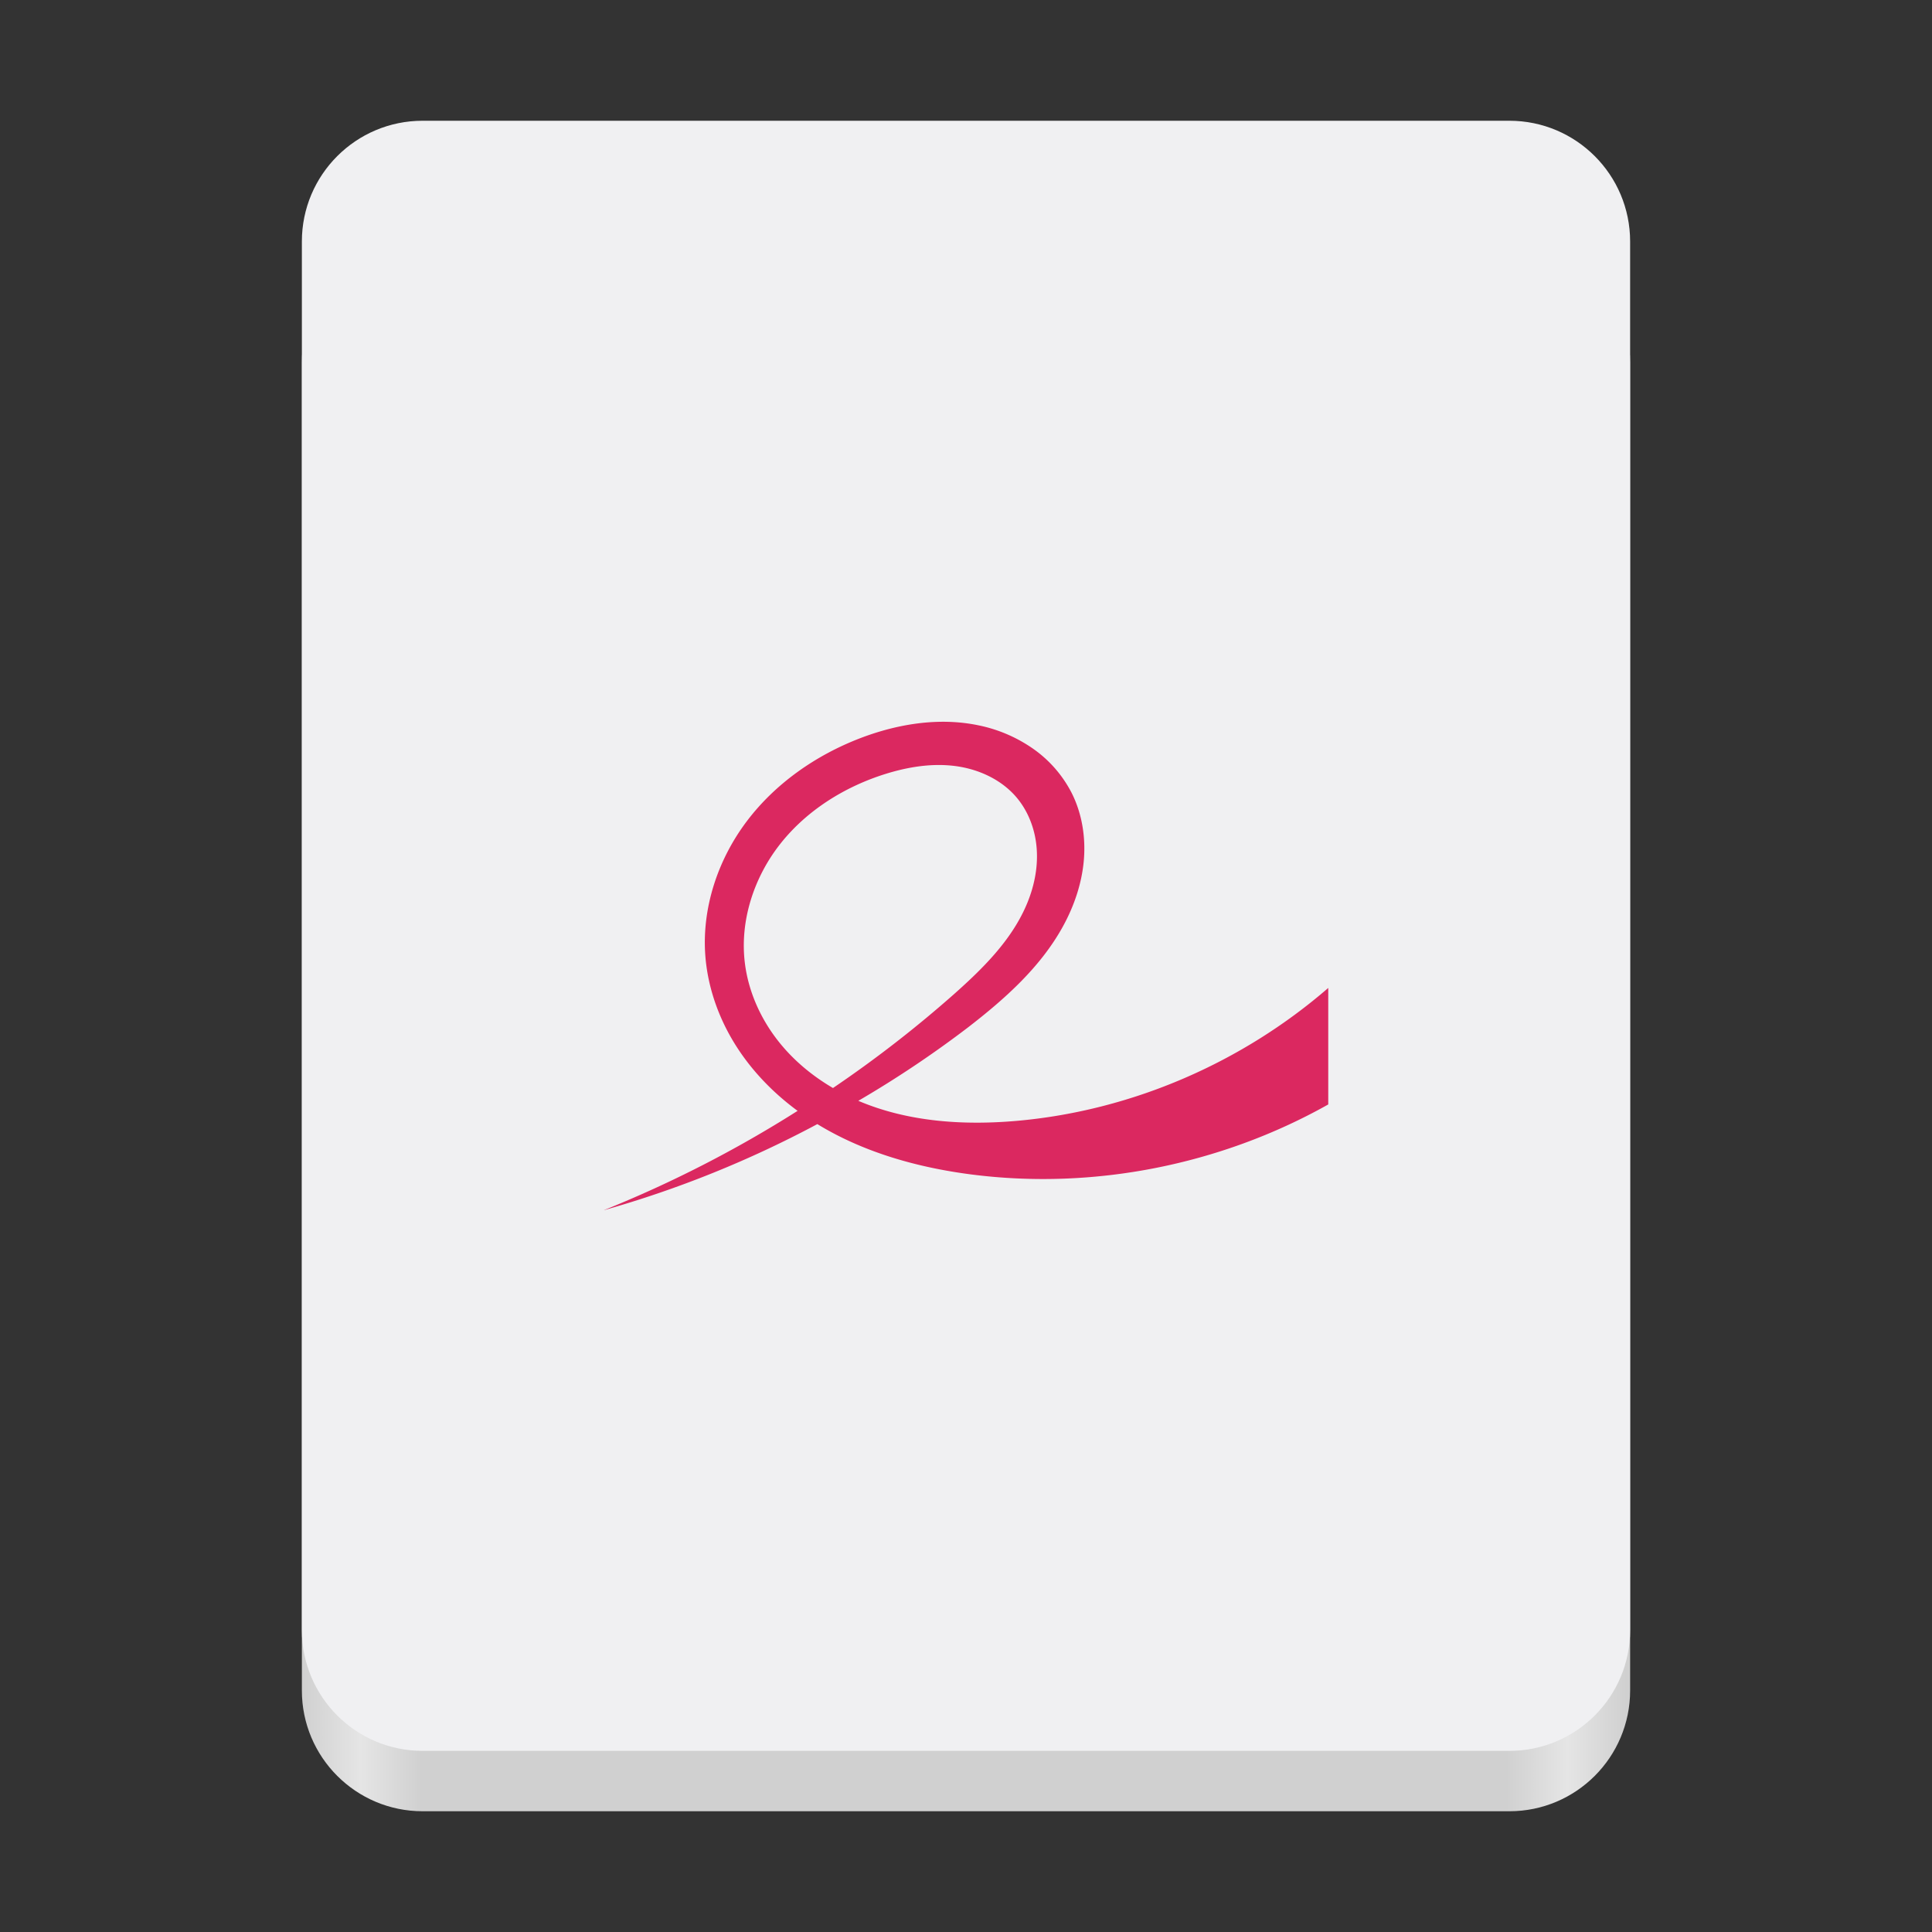 <svg xmlns="http://www.w3.org/2000/svg" xmlns:svg="http://www.w3.org/2000/svg" id="svg49" width="128" height="128" version="1.1" viewBox="0 0 128 128"><rect x="0" y="0" width="128" height="128" fill="#333333" stroke="none"/><linearGradient id="a" x1="88.596" x2="536.596" y1="-449.394" y2="-449.394" gradientTransform="matrix(0.196 0 0 0.342 2.597 273.74)" gradientUnits="userSpaceOnUse"><stop id="stop2" offset="0" stop-color="#deddda" style="stop-color:#d0d0d0;stop-opacity:1"/><stop id="stop4" offset=".045" stop-color="#eeeeec" style="stop-color:#e5e5e5;stop-opacity:1"/><stop id="stop6" offset=".091" stop-color="#deddda" style="stop-color:#d0d0d0;stop-opacity:1"/><stop id="stop8" offset=".909" stop-color="#deddda" style="stop-color:#d0d0d0;stop-opacity:1"/><stop id="stop10" offset=".955" stop-color="#eeeeec" style="stop-color:#e5e5e5;stop-opacity:1"/><stop id="stop12" offset="1" stop-color="#c0bfbc" style="stop-color:#d0d0d0;stop-opacity:1"/></linearGradient><linearGradient id="b" x1="58.999" x2="69" y1="64" y2="64" gradientUnits="userSpaceOnUse"><stop id="stop15" offset="0" stop-color="#9a9996" style="stop-color:#a5a5a5;stop-opacity:1"/><stop id="stop17" offset="1" stop-color="#77767b" style="stop-color:#5e5e5e;stop-opacity:1"/></linearGradient><linearGradient id="c" x1="48" x2="80" y1="275.5" y2="275.5" gradientTransform="matrix(1 0 0 0.85 0 -135.925)" gradientUnits="userSpaceOnUse"><stop id="stop20" offset="0" stop-color="#e8e7e4" style="stop-color:#e5e5e5;stop-opacity:1"/><stop id="stop22" offset=".511" stop-color="#fff" style="stop-color:#f0f0f2;stop-opacity:1"/><stop id="stop24" offset="1" stop-color="#c2bfba" style="stop-color:#c2c2c2;stop-opacity:1"/></linearGradient><path id="path27" fill="url(#a)" d="m 28 16 h 72 c 4.418 0 8 3.582 8 8 v 88 c 0 4.418 -3.582 8 -8 8 h -72 c -4.418 0 -8 -3.582 -8 -8 v -88 c 0 -4.418 3.582 -8 8 -8 z m 0 0"/><path id="path29" fill="#f6f5f4" d="m 28 8 h 72 c 4.418 0 8 3.582 8 8 v 92 c 0 4.418 -3.582 8 -8 8 h -72 c -4.418 0 -8 -3.582 -8 -8 v -92 c 0 -4.418 3.582 -8 8 -8 z m 0 0" style="fill:#f0f0f2"/><path id="path61" d="m 62.133,47.824 c -1.726,0.048 -3.452,0.444 -5.073,1.057 -2.97,1.128 -5.687,3.009 -7.597,5.548 -1.912,2.54 -2.977,5.751 -2.731,8.92 0.162,2.053 0.864,4.054 1.948,5.805 1.074,1.737 2.518,3.233 4.163,4.443 A 78.927,78.927 0 0 1 40,80.181 70.708,70.708 0 0 0 54.151,74.475 c 3.071,1.878 6.649,2.88 10.233,3.34 C 72.48,78.85 80.889,77.17 88,73.173 v -7.719 c -5.702,4.941 -12.955,8.093 -20.472,8.791 -3.602,0.334 -7.345,0.101 -10.662,-1.313 A 70.708,70.708 0 0 0 64.148,68.057 c 2.429,-1.878 4.784,-3.974 6.265,-6.663 0.742,-1.345 1.25,-2.829 1.39,-4.357 0.138,-1.529 -0.105,-3.103 -0.789,-4.476 a 8.071,8.071 0 0 0 -2.571,-2.958 9.701,9.701 0 0 0 -3.615,-1.548 c -0.646,-0.135 -1.3,-0.209 -1.956,-0.23 -0.246,-0.008 -0.493,-0.008 -0.74,-0.001 z m -0.02,2.86 c 0.389,-0.004 0.777,0.018 1.164,0.067 1.546,0.199 3.063,0.889 4.071,2.079 0.816,0.964 1.264,2.213 1.341,3.473 0.079,1.261 -0.197,2.531 -0.7,3.691 -1.003,2.318 -2.854,4.153 -4.74,5.832 a 78.927,78.927 0 0 1 -8.062,6.258 c -1.35,-0.79 -2.574,-1.799 -3.553,-3.018 -1.214,-1.509 -2.046,-3.338 -2.284,-5.259 -0.347,-2.803 0.604,-5.697 2.357,-7.912 1.753,-2.215 4.259,-3.774 6.956,-4.619 1.116,-0.348 2.282,-0.581 3.448,-0.592 z" style="fill:#db2860;fill-opacity:1;stroke-width:3.125;marker:none"/></svg>